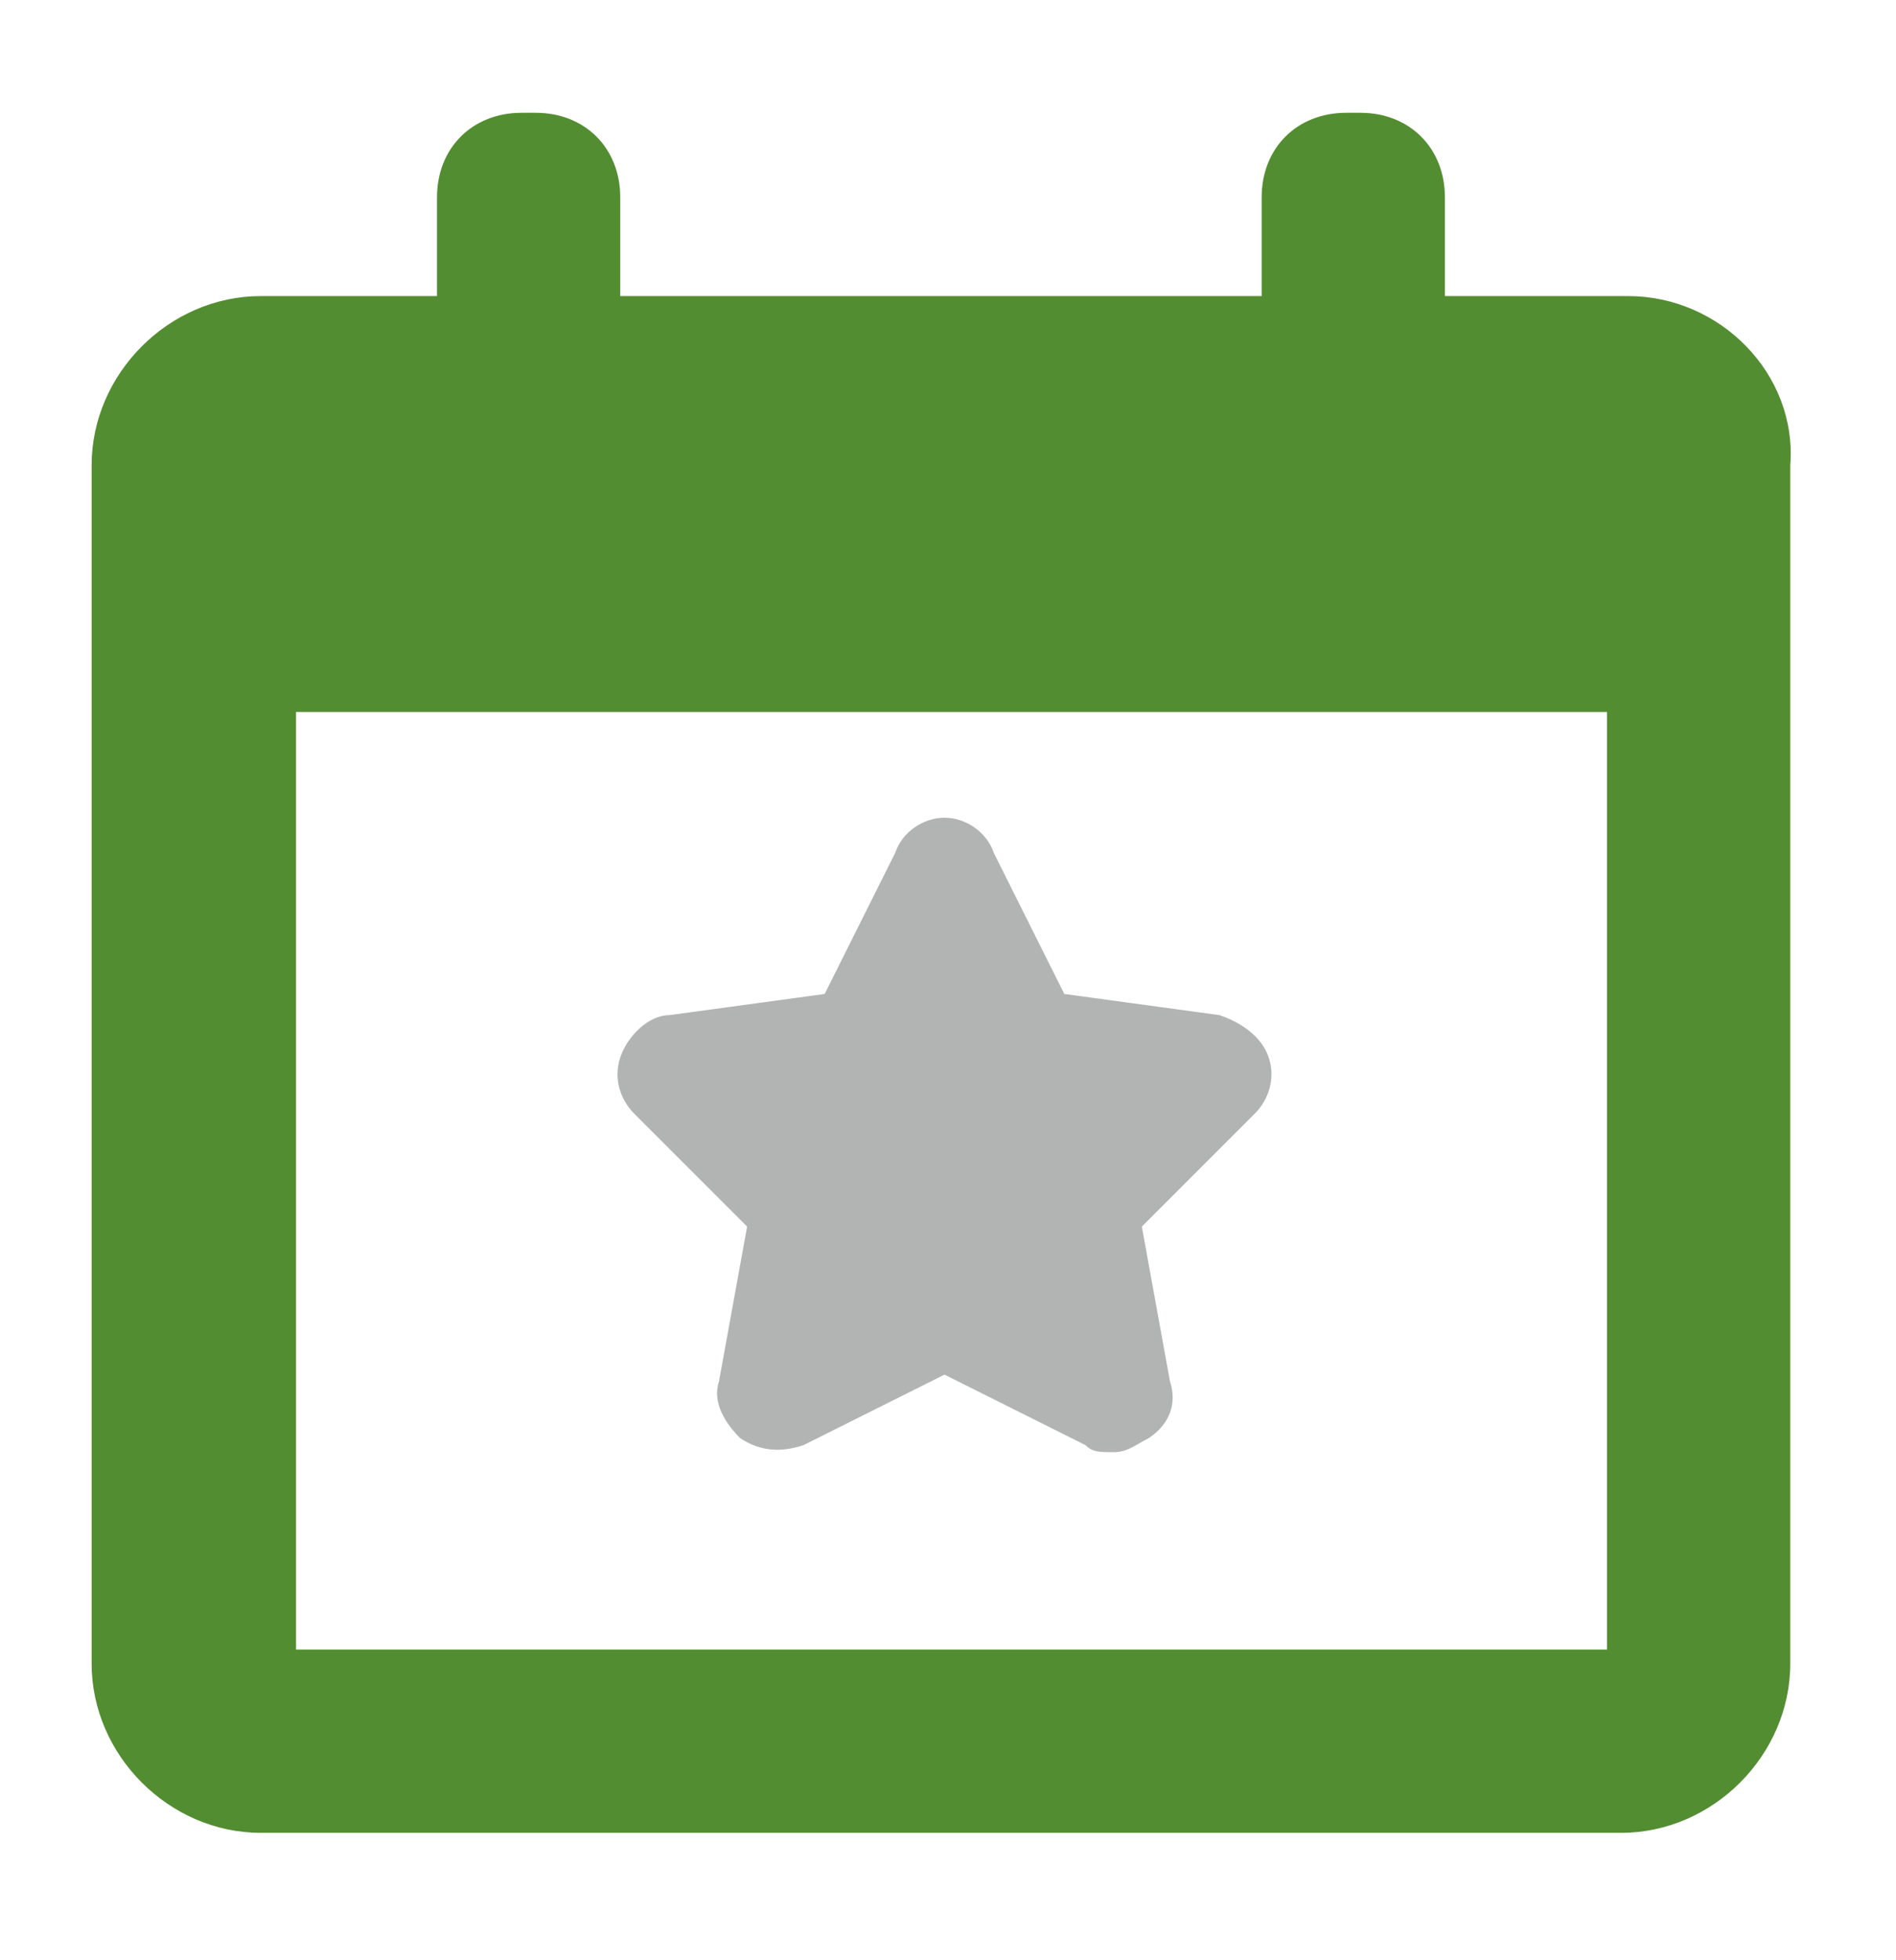 <?xml version="1.0" encoding="utf-8"?>
<!-- Generator: Adobe Illustrator 19.0.1, SVG Export Plug-In . SVG Version: 6.00 Build 0)  -->
<svg version="1.1" id="Слой_1" xmlns="http://www.w3.org/2000/svg" xmlns:xlink="http://www.w3.org/1999/xlink" x="0px" y="0px"
	 viewBox="-284 407.1 26.9 27.8" style="enable-background:new -284 407.1 26.9 27.8;" xml:space="preserve">
<style type="text/css">
	.st0{fill:#B2B3B3;}
	.st1{fill:#538D31;}
</style>
<path class="st0" d="M-273.4,424.5l-0.4,2.2c-0.1,0.3,0.1,0.6,0.3,0.8c0.3,0.2,0.6,0.2,0.9,0.1l2-1l2,1c0.1,0.1,0.2,0.1,0.4,0.1
	c0.2,0,0.3-0.1,0.5-0.2c0.3-0.2,0.4-0.5,0.3-0.8l-0.4-2.2l1.6-1.6c0.2-0.2,0.3-0.5,0.2-0.8c-0.1-0.3-0.4-0.5-0.7-0.6l-2.2-0.3l-1-2
	c-0.1-0.3-0.4-0.5-0.7-0.5c-0.3,0-0.6,0.2-0.7,0.5l-1,2l-2.2,0.3c-0.3,0-0.6,0.3-0.7,0.6c-0.1,0.3,0,0.6,0.2,0.8L-273.4,424.5z"/>
<path class="st1" d="M-260.9,411.3h-2.6v-1.4c0-0.7-0.5-1.2-1.2-1.2h-0.2c-0.7,0-1.2,0.5-1.2,1.2v1.4h-9.1v-1.4
	c0-0.7-0.5-1.2-1.2-1.2h-0.2c-0.7,0-1.2,0.5-1.2,1.2v1.4h-2.5c-1.3,0-2.4,1.1-2.4,2.4v17c0,1.3,1.1,2.4,2.4,2.4h19.3
	c1.3,0,2.4-1.1,2.4-2.4v-17C-258.5,412.4-259.6,411.3-260.9,411.3z M-261.2,430.5h-18.6v-13.3h18.6V430.5z"/>
</svg>
